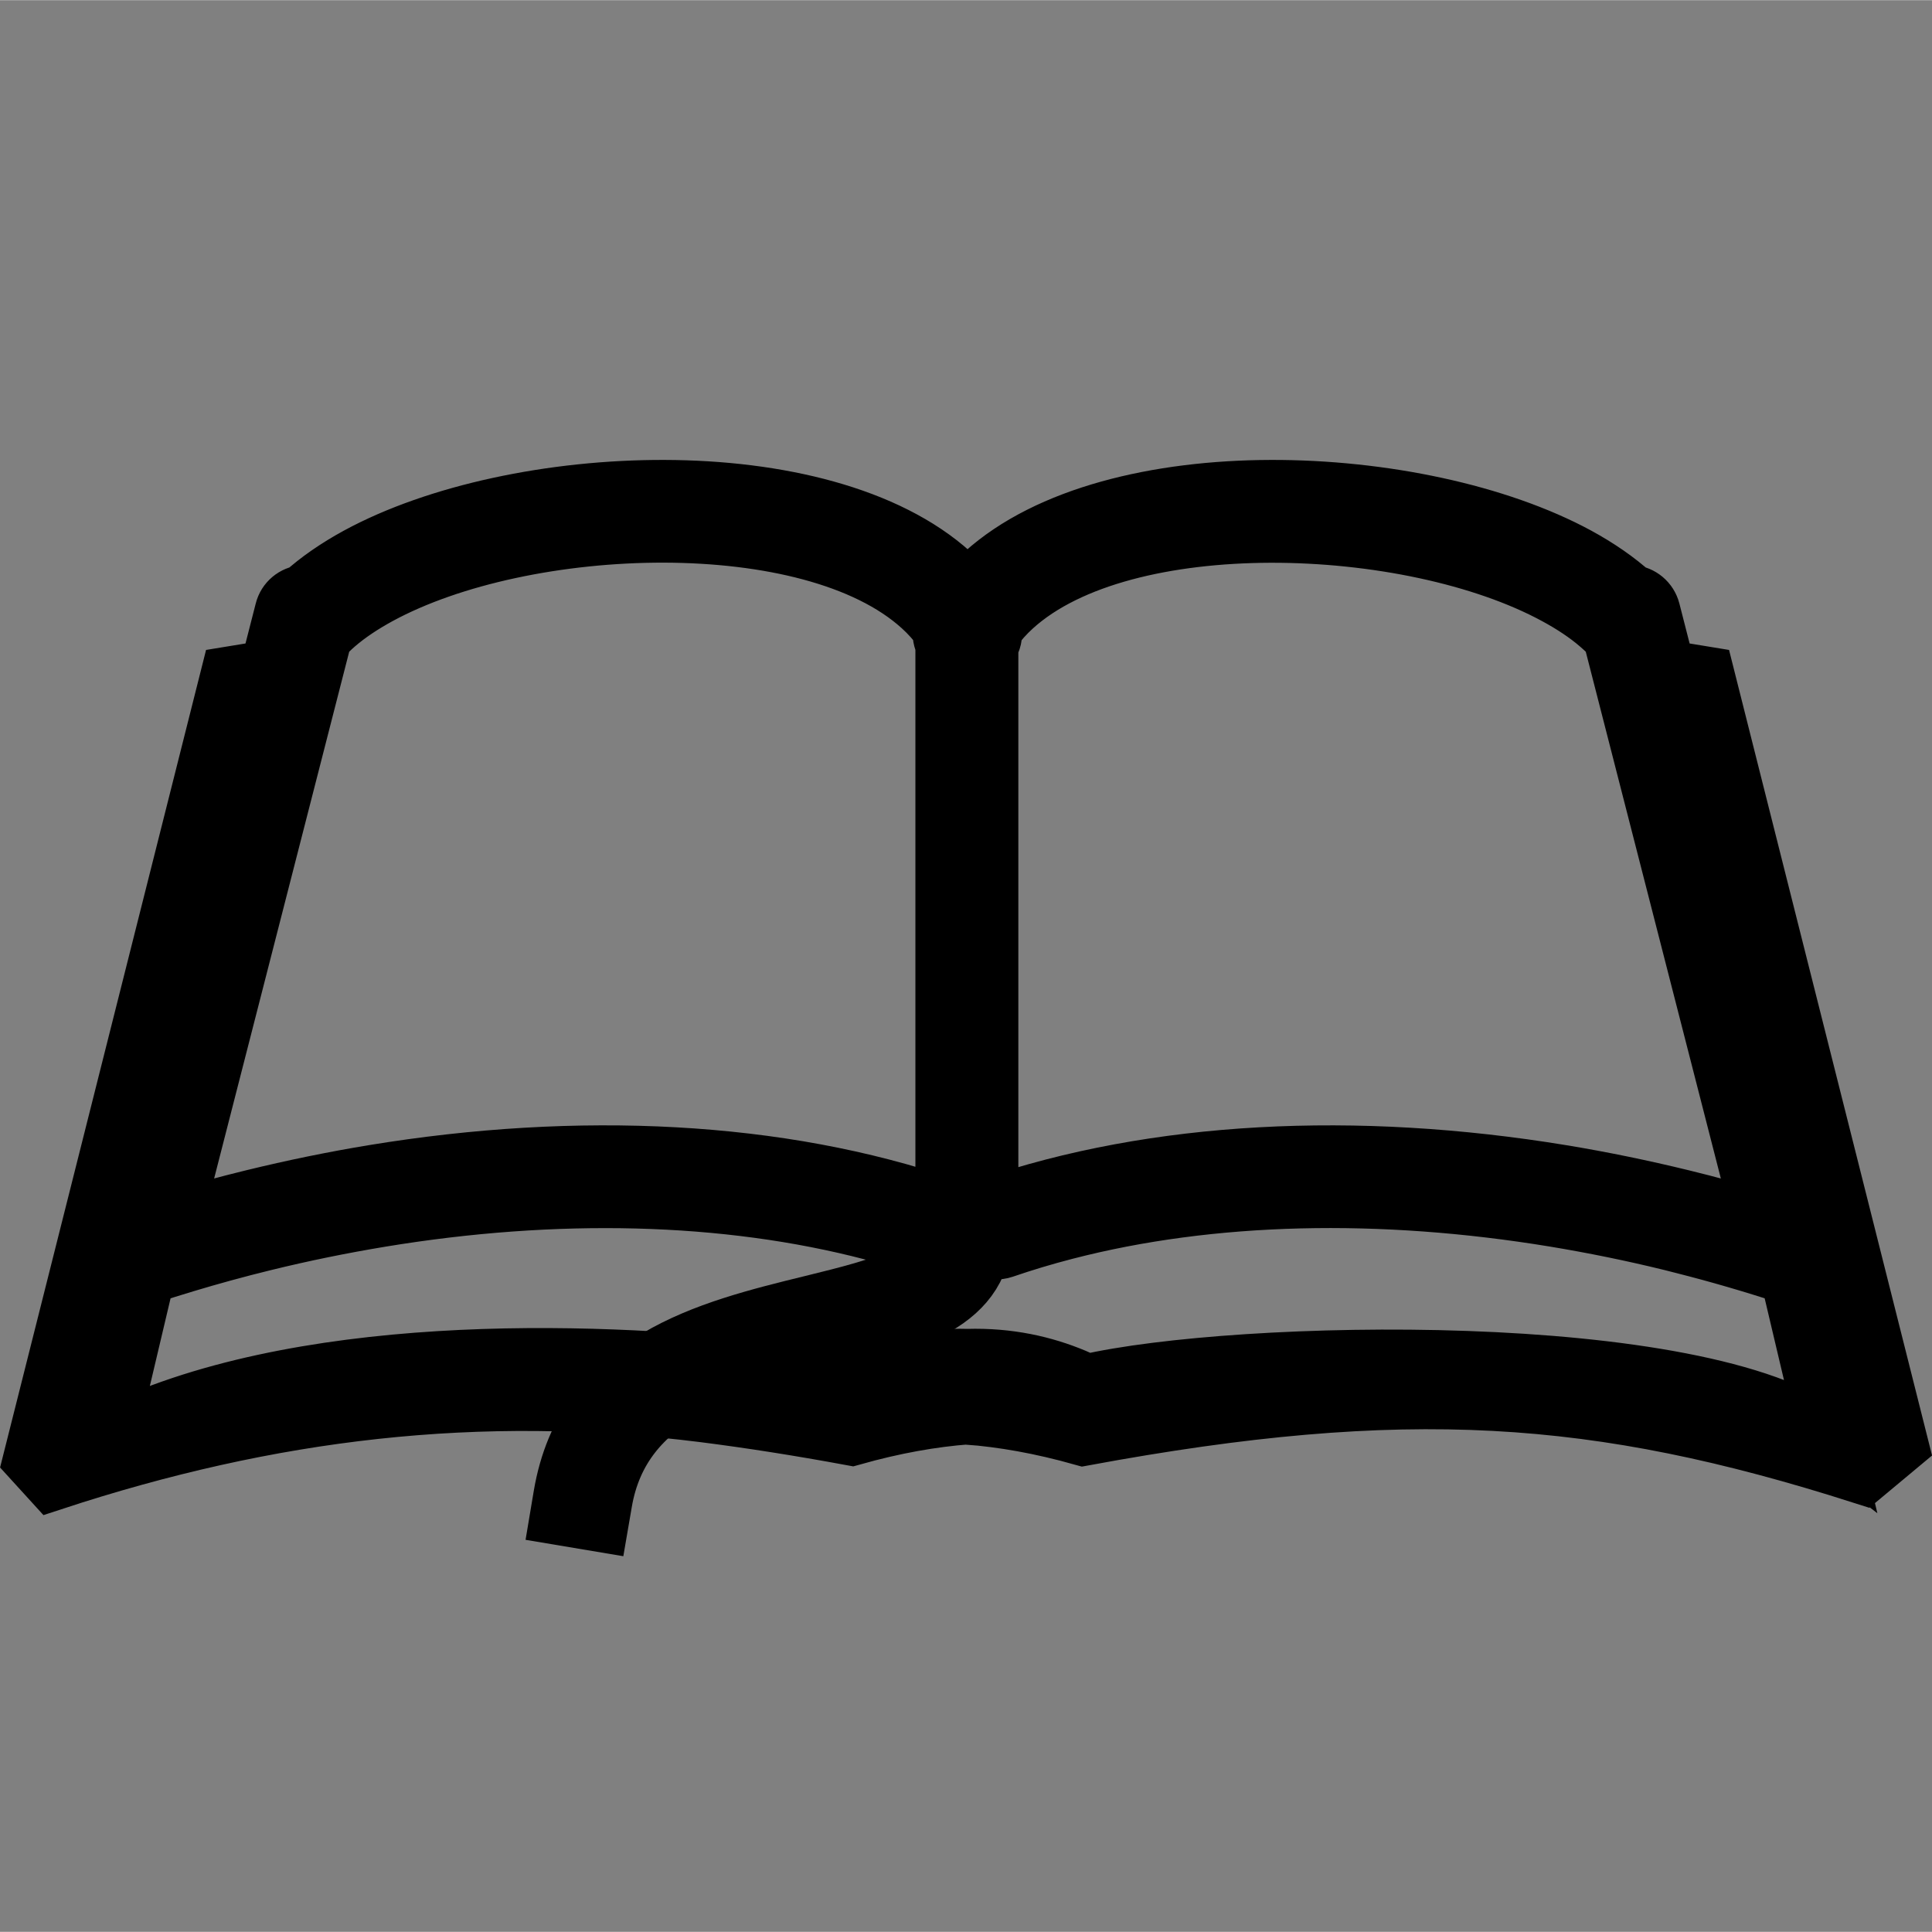 <?xml version="1.0" encoding="UTF-8" standalone="no"?>
<svg
   xmlns:dc="http://purl.org/dc/elements/1.1/"
   xmlns:cc="http://creativecommons.org/ns#"
   xmlns:rdf="http://www.w3.org/1999/02/22-rdf-syntax-ns#"
   xmlns:svg="http://www.w3.org/2000/svg"
   xmlns="http://www.w3.org/2000/svg"
   xmlns:sodipodi="http://sodipodi.sourceforge.net/DTD/sodipodi-0.dtd"
   xmlns:inkscape="http://www.inkscape.org/namespaces/inkscape"
   xml:space="preserve"
   width="20.026in"
   height="20.026in"
   style="clip-rule:evenodd;fill-rule:evenodd;image-rendering:optimizeQuality;shape-rendering:geometricPrecision;text-rendering:geometricPrecision"
   viewBox="0 0 17.38 17.377"
   version="1.1"
   id="svg11"
   sodipodi:docname="icon.svg"
   inkscape:version="0.92.5 (2060ec1f9f, 2020-04-08)"><rect x="0" y="0" width="17.38" height="17.377" fill="#808080" stroke="none"/><sodipodi:namedview
   pagecolor="#ffffff"
   bordercolor="#666666"
   borderopacity="1"
   objecttolerance="10"
   gridtolerance="10"
   guidetolerance="10"
   inkscape:pageopacity="0"
   inkscape:pageshadow="2"
   inkscape:window-width="1848"
   inkscape:window-height="1016"
   id="namedview13"
   showgrid="false"
   inkscape:zoom="0.22995065"
   inkscape:cx="684.61685"
   inkscape:cy="651.43012"
   inkscape:window-x="72"
   inkscape:window-y="27"
   inkscape:window-maximized="1"
   inkscape:current-layer="Layer_x0020_1"
   inkscape:pagecheckerboard="true"
   fit-margin-top="0"
   fit-margin-left="0"
   fit-margin-right="0"
   fit-margin-bottom="0"
   viewbox-y="0"
   viewbox-height="9.86" />
 <defs
   id="defs4"><marker
   inkscape:stockid="Arrow1Lend"
   orient="auto"
   refY="0"
   refX="0"
   id="Arrow1Lend"
   style="overflow:visible"
   inkscape:isstock="true"><path
     id="path4538"
     d="M 0,0 5,-5 -12.5,0 5,5 Z"
     style="fill:#ffffff;fill-opacity:1;fill-rule:evenodd;stroke:#ffffff;stroke-width:1pt;stroke-opacity:1"
     transform="matrix(-0.8,0,0,-0.8,-10,0)"
     inkscape:connector-curvature="0" /></marker>
  <style
   type="text/css"
   id="style2">
   <![CDATA[
    .fil0 {fill:#1F1A17}
    .fil1 {fill:#1F1A17;fill-rule:nonzero}
   ]]>
  </style>
 </defs>
 <g
   id="Layer_x0020_1"
   transform="translate(0.299,7.789)">
  <path
   id="svg_3"
   class="fil0"
   d="m 8.405,4.934 c 0.317,0.024 0.662,0.084 1.041,0.191 2.895,-0.535 4.625,-0.417 7.012,0.345 l 0.319,-0.266 -1.741,-6.909 -0.354,-0.058 -0.136,-0.531 c -0.021,-0.081 -0.09,-0.136 -0.168,-0.143 -0.139,-0.126 -0.305,-0.24 -0.492,-0.342 -0.71,-0.385 -1.752,-0.606 -2.754,-0.603 -1.014,0.003 -1.997,0.236 -2.575,0.759 -0.037,0.034 -0.073,0.068 -0.106,0.104 -0.016,-0.004 -0.033,-0.007 -0.05,-0.007 -0.015,0 -0.029,0.002 -0.043,0.005 -0.033,-0.035 -0.068,-0.069 -0.105,-0.102 -0.577,-0.523 -1.56,-0.756 -2.575,-0.759 -1.002,-0.003 -2.044,0.217 -2.754,0.603 -0.187,0.102 -0.353,0.216 -0.492,0.342 -0.079,0.007 -0.148,0.062 -0.168,0.143 l -0.136,0.531 -0.354,0.058 -1.774,7.041 0.174,0.191 c 1.949,-0.64 3.828,-0.869 5.862,-0.613 0.417,0.053 0.857,0.122 1.328,0.209 0.379,-0.107 0.723,-0.167 1.041,-0.191 z m 7.399,-1.257 c -0.005,-0.001 -0.01,-0.003 -0.015,-0.004 l -0.003,-0.001 c -0.314,-0.103 -0.627,-0.194 -0.939,-0.273 -0.037,-0.009 -0.073,-0.019 -0.11,-0.028 -0.35,-0.086 -0.7,-0.157 -1.05,-0.215 -1.562,-0.257 -3.088,-0.226 -4.405,0.115 -0.19,0.049 -0.376,0.105 -0.557,0.167 -0.05,0.017 -0.102,0.012 -0.145,-0.009 -0.027,0.072 -0.097,0.124 -0.179,0.124 -0.078,0 -0.149,-0.048 -0.177,-0.12 -0.038,0.016 -0.081,0.021 -0.123,0.01 -0.185,-0.048 -0.366,-0.118 -0.551,-0.166 -1.322,-0.346 -2.856,-0.379 -4.426,-0.12 -0.35,0.058 -0.7,0.129 -1.05,0.215 -0.123,0.03 -0.246,0.062 -0.37,0.096 -0.226,0.062 -0.452,0.13 -0.679,0.204 l -0.003,0.001 c -0.005,0.002 -0.01,0.003 -0.015,0.004 l -0.346,1.464 C 2.356,4.289 4.975,4.363 6.561,4.541 c 0.308,0.034 0.573,0.076 0.775,0.123 0.03,-0.017 0.066,-0.034 0.109,-0.052 0.274,-0.115 0.593,-0.188 0.96,-0.177 0.367,-0.011 0.686,0.062 0.96,0.177 0.043,0.018 0.078,0.035 0.109,0.052 1.354,-0.314 5.53,-0.407 6.676,0.477 l -0.346,-1.464 z M 8.591,3.079 c 0.003,-0.001 0.006,-0.002 0.009,-0.003 1.494,-0.513 3.299,-0.601 5.148,-0.297 0.358,0.059 0.718,0.133 1.079,0.221 0.246,0.06 0.491,0.127 0.734,0.2 l -1.35,-5.265 c -0.036,-0.04 -0.077,-0.078 -0.121,-0.116 -0.108,-0.093 -0.239,-0.18 -0.387,-0.26 -0.657,-0.357 -1.631,-0.56 -2.572,-0.558 -0.929,0.003 -1.817,0.205 -2.319,0.66 -0.072,0.065 -0.135,0.136 -0.19,0.212 0.009,0.05 -0.003,0.101 -0.031,0.143 l -2.05e-5,5.063 z m -0.382,-0.003 -2.187e-4,-7.51e-5 c -1.494,-0.513 -3.299,-0.601 -5.148,-0.297 -0.358,0.059 -0.718,0.133 -1.079,0.221 -0.246,0.06 -0.491,0.127 -0.734,0.2 l 1.35,-5.265 c 0.037,-0.04 0.077,-0.079 0.121,-0.117 0.108,-0.093 0.239,-0.18 0.386,-0.26 0.657,-0.357 1.63,-0.56 2.571,-0.558 0.929,0.003 1.817,0.205 2.319,0.66 0.072,0.065 0.135,0.136 0.19,0.212 -0.008,0.045 2.939e-4,0.09 0.022,0.129 l -2.73e-5,5.074 z"
   inkscape:connector-curvature="0"
   style="opacity:1;fill:#000000;fill-opacity:1;stroke:#000000;stroke-width:0.542;stroke-miterlimit:4;stroke-dasharray:none;stroke-opacity:1" />
  <path
   class="fil1"
   d="m 8.188,3.242 -0.005,-0.175 0.35,-0.01 0.005,0.175 c 0.02,0.699 -0.659,0.866 -1.448,1.06 -0.831,0.204 -1.806,0.444 -1.973,1.431 L 5.087,5.897 4.741,5.839 4.77,5.666 c 0.206,-1.216 1.301,-1.485 2.236,-1.714 0.642,-0.158 1.194,-0.293 1.182,-0.71 z"
   id="path8"
   inkscape:connector-curvature="0"
   style="fill:#ffffff;fill-opacity:1;fill-rule:nonzero;stroke:#000000;stroke-width:0.542;stroke-linecap:round;stroke-miterlimit:4;stroke-dasharray:none;stroke-opacity:1" />
 <rect
   id="rect19"
   width="17.337"
   height="4.207"
   x="-0.259"
   y="-7.748"
   style="stroke-width:0.009;opacity:0;" /><rect
   style="opacity:0;stroke-width:0.009"
   id="rect4596"
   width="17.337"
   height="3.342"
   x="-0.259"
   y="6.209" /></g>
<path
   style="fill:none;fill-opacity:1;stroke:none;stroke-width:0.258;stroke-miterlimit:4;stroke-dasharray:none;stroke-opacity:1"
   d="m 15.742,10.951 c -0.169,-0.052 -0.667,-0.18 -0.944,-0.242 -1.999,-0.446 -4.031,-0.424 -5.61,0.06 -0.125,0.038 -0.243,0.074 -0.262,0.08 -0.033,0.009 -0.034,-0.115 -0.028,-2.533 0.004,-1.399 0.014,-2.572 0.022,-2.607 0.009,-0.035 0.054,-0.107 0.101,-0.159 0.312,-0.347 0.878,-0.59 1.639,-0.705 0.323,-0.049 1.286,-0.048 1.623,7.37e-4 0.985,0.144 1.747,0.429 2.133,0.799 l 0.094,0.09 0.663,2.595 c 0.365,1.427 0.667,2.606 0.672,2.619 0.01,0.028 -0.019,0.029 -0.103,0.003 z M 11.805,9.557 c 0.847,-0.167 1.205,-0.214 1.745,-0.23 0.417,-0.012 0.76,0.008 1.136,0.066 0.111,0.017 0.206,0.027 0.211,0.022 0.012,-0.012 -0.461,-2.184 -0.478,-2.201 -0.032,-0.03 -0.643,-0.08 -1.099,-0.09 -0.435,-0.009 -0.497,-0.014 -0.505,-0.042 -0.005,-0.018 -0.082,-0.372 -0.171,-0.789 -0.089,-0.416 -0.164,-0.76 -0.167,-0.764 -0.003,-0.004 -0.163,-0.025 -0.355,-0.047 -0.25,-0.028 -0.485,-0.04 -0.822,-0.041 -0.506,-0.001 -0.687,0.017 -1.126,0.116 -0.26,0.058 -0.845,0.231 -0.868,0.257 -0.014,0.015 0.033,2.11 0.048,2.162 0.004,0.015 0.146,-0.006 0.433,-0.063 0.813,-0.161 1.427,-0.251 1.461,-0.214 0.009,0.01 0.059,0.412 0.109,0.893 0.106,1 0.109,1.022 0.132,1.022 0.009,0 0.152,-0.027 0.317,-0.059 z M 9.657,9.102 c 0.446,-0.179 1.024,-0.251 1.386,-0.173 0.079,0.017 0.108,0.003 0.108,-0.054 0.001,-0.084 -0.632,-0.102 -0.978,-0.028 -0.245,0.052 -0.461,0.119 -0.682,0.212 -0.16,0.067 -0.165,0.071 -0.144,0.116 0.021,0.046 0.023,0.046 0.092,0.017 0.039,-0.017 0.137,-0.057 0.217,-0.089 z m -0.02,-0.334 c 0.446,-0.179 1.024,-0.251 1.386,-0.173 0.079,0.017 0.108,0.003 0.108,-0.054 0.001,-0.084 -0.632,-0.102 -0.978,-0.028 -0.245,0.052 -0.461,0.119 -0.682,0.212 -0.16,0.067 -0.165,0.071 -0.144,0.116 0.021,0.046 0.023,0.046 0.092,0.017 0.039,-0.017 0.137,-0.057 0.217,-0.089 z M 9.49,8.515 c 0.484,-0.198 1.014,-0.278 1.408,-0.213 0.075,0.012 0.14,0.019 0.144,0.015 0.004,-0.004 0.011,-0.025 0.014,-0.047 0.011,-0.065 -0.169,-0.091 -0.544,-0.081 -0.244,0.007 -0.361,0.02 -0.521,0.058 -0.233,0.055 -0.636,0.197 -0.744,0.262 -0.012,0.007 0.019,0.086 0.033,0.086 0.008,0 0.101,-0.036 0.208,-0.079 z"
   id="path4637"
   inkscape:connector-curvature="0" /><path
   style="fill:none;fill-opacity:1;stroke:none;stroke-width:0.258;stroke-miterlimit:4;stroke-dasharray:none;stroke-opacity:1"
   d="m 1.567,10.928 c 0.007,-0.024 0.309,-1.203 0.671,-2.619 L 2.898,5.734 3,5.637 C 3.387,5.272 4.165,4.981 5.118,4.846 5.473,4.796 6.43,4.795 6.749,4.845 7.025,4.888 7.331,4.96 7.532,5.029 7.878,5.146 8.264,5.39 8.421,5.588 l 0.068,0.086 0.005,2.591 c 0.003,1.425 0.002,2.591 -0.001,2.591 -0.004,0 -0.072,-0.022 -0.153,-0.05 -0.08,-0.027 -0.301,-0.088 -0.49,-0.136 -1.474,-0.37 -3.209,-0.373 -5.003,-0.009 -0.386,0.078 -0.881,0.199 -1.127,0.274 -0.158,0.048 -0.167,0.048 -0.153,-0.006 z M 3.398,9.094 c 0.474,-0.101 0.743,-0.13 1.288,-0.141 0.409,-0.008 0.582,-0.003 0.806,0.023 0.24,0.027 0.668,0.108 0.757,0.142 0.015,0.006 0.034,-0.016 0.046,-0.052 0.016,-0.046 0.015,-0.063 -0.003,-0.069 -0.511,-0.172 -1.521,-0.233 -2.275,-0.138 -0.383,0.048 -0.913,0.152 -0.95,0.186 -0.009,0.008 -0.01,0.039 -0.002,0.068 0.012,0.046 0.02,0.052 0.065,0.04 0.028,-0.007 0.149,-0.034 0.268,-0.059 z m 0.059,-0.334 c 0.474,-0.101 0.743,-0.13 1.288,-0.141 0.409,-0.008 0.582,-0.003 0.806,0.023 0.24,0.027 0.668,0.107 0.757,0.142 0.015,0.006 0.034,-0.016 0.046,-0.052 0.016,-0.046 0.015,-0.063 -0.003,-0.069 -0.511,-0.172 -1.521,-0.233 -2.275,-0.138 -0.383,0.048 -0.913,0.152 -0.95,0.186 -0.009,0.008 -0.01,0.039 -0.002,0.068 0.012,0.046 0.02,0.052 0.065,0.04 0.028,-0.007 0.149,-0.034 0.268,-0.059 z m 0.128,-0.339 c 0.523,-0.11 0.755,-0.132 1.396,-0.131 0.613,10e-4 0.909,0.03 1.277,0.126 0.154,0.04 0.164,0.038 0.186,-0.033 0.012,-0.039 0.002,-0.047 -0.091,-0.073 -0.62,-0.178 -1.552,-0.214 -2.385,-0.091 -0.278,0.041 -0.737,0.136 -0.762,0.159 -0.009,0.008 -0.01,0.038 -0.002,0.068 0.011,0.042 0.023,0.052 0.055,0.045 0.023,-0.005 0.17,-0.036 0.327,-0.069 z M 3.381,7.859 c 1.058,-0.304 2.185,-0.299 3.197,0.017 0.072,0.022 0.096,0.024 0.102,0.005 0.004,-0.013 0.057,-0.487 0.118,-1.053 0.084,-0.786 0.105,-1.035 0.087,-1.056 -0.037,-0.045 -0.448,-0.237 -0.624,-0.292 -0.374,-0.116 -0.888,-0.143 -1.37,-0.071 -0.469,0.07 -1.374,0.323 -1.393,0.39 -0.013,0.044 -0.366,2.074 -0.366,2.104 0,0.03 -0.018,0.033 0.249,-0.044 z"
   id="path4639"
   inkscape:connector-curvature="0" /><path
   style="fill:none;fill-opacity:1;stroke:none;stroke-width:0.258;stroke-miterlimit:4;stroke-dasharray:none;stroke-opacity:1"
   d="m 0.97,12.908 c 0,-0.011 0.338,-1.434 0.341,-1.437 0.011,-0.008 0.351,-0.113 0.524,-0.163 1.252,-0.357 2.398,-0.522 3.617,-0.521 0.838,9.03e-4 1.514,0.073 2.192,0.232 0.235,0.055 0.738,0.205 0.762,0.226 0.03,0.027 -0.137,0.164 -0.29,0.237 -0.17,0.082 -0.387,0.148 -0.894,0.275 -0.585,0.146 -0.909,0.255 -1.189,0.4 l -0.157,0.082 -0.324,-0.016 c -0.439,-0.022 -1.466,-0.002 -1.887,0.036 -1.023,0.092 -1.834,0.277 -2.501,0.57 -0.105,0.046 -0.192,0.081 -0.192,0.078 z"
   id="path4641"
   inkscape:connector-curvature="0" /><path
   style="fill:none;fill-opacity:1;stroke:none;stroke-width:0.258;stroke-miterlimit:4;stroke-dasharray:none;stroke-opacity:1"
   d="m 16.361,12.865 c -0.101,-0.072 -0.356,-0.188 -0.57,-0.258 -0.482,-0.159 -1.086,-0.263 -1.966,-0.339 -0.398,-0.034 -1.783,-0.046 -2.291,-0.02 -0.683,0.035 -1.347,0.106 -1.665,0.177 -0.079,0.018 -0.103,0.014 -0.203,-0.03 -0.534,-0.236 -1.387,-0.237 -1.919,-0.002 l -0.11,0.048 -0.272,-0.046 c -0.15,-0.025 -0.377,-0.057 -0.506,-0.071 l -0.234,-0.024 0.106,-0.036 c 0.058,-0.02 0.358,-0.102 0.666,-0.182 0.308,-0.08 0.613,-0.164 0.678,-0.186 0.306,-0.107 0.561,-0.28 0.661,-0.449 0.113,-0.191 0.141,-0.223 0.188,-0.211 0.025,0.006 0.125,-0.014 0.227,-0.047 0.596,-0.19 1.217,-0.309 1.962,-0.377 0.343,-0.031 1.364,-0.032 1.73,-3.92e-4 1.112,0.095 2.148,0.301 3.186,0.634 l 0.07,0.022 0.17,0.72 c 0.093,0.396 0.168,0.721 0.166,0.723 -0.002,0.002 -0.035,-0.019 -0.072,-0.046 z"
   id="path4643"
   inkscape:connector-curvature="0" /></svg>